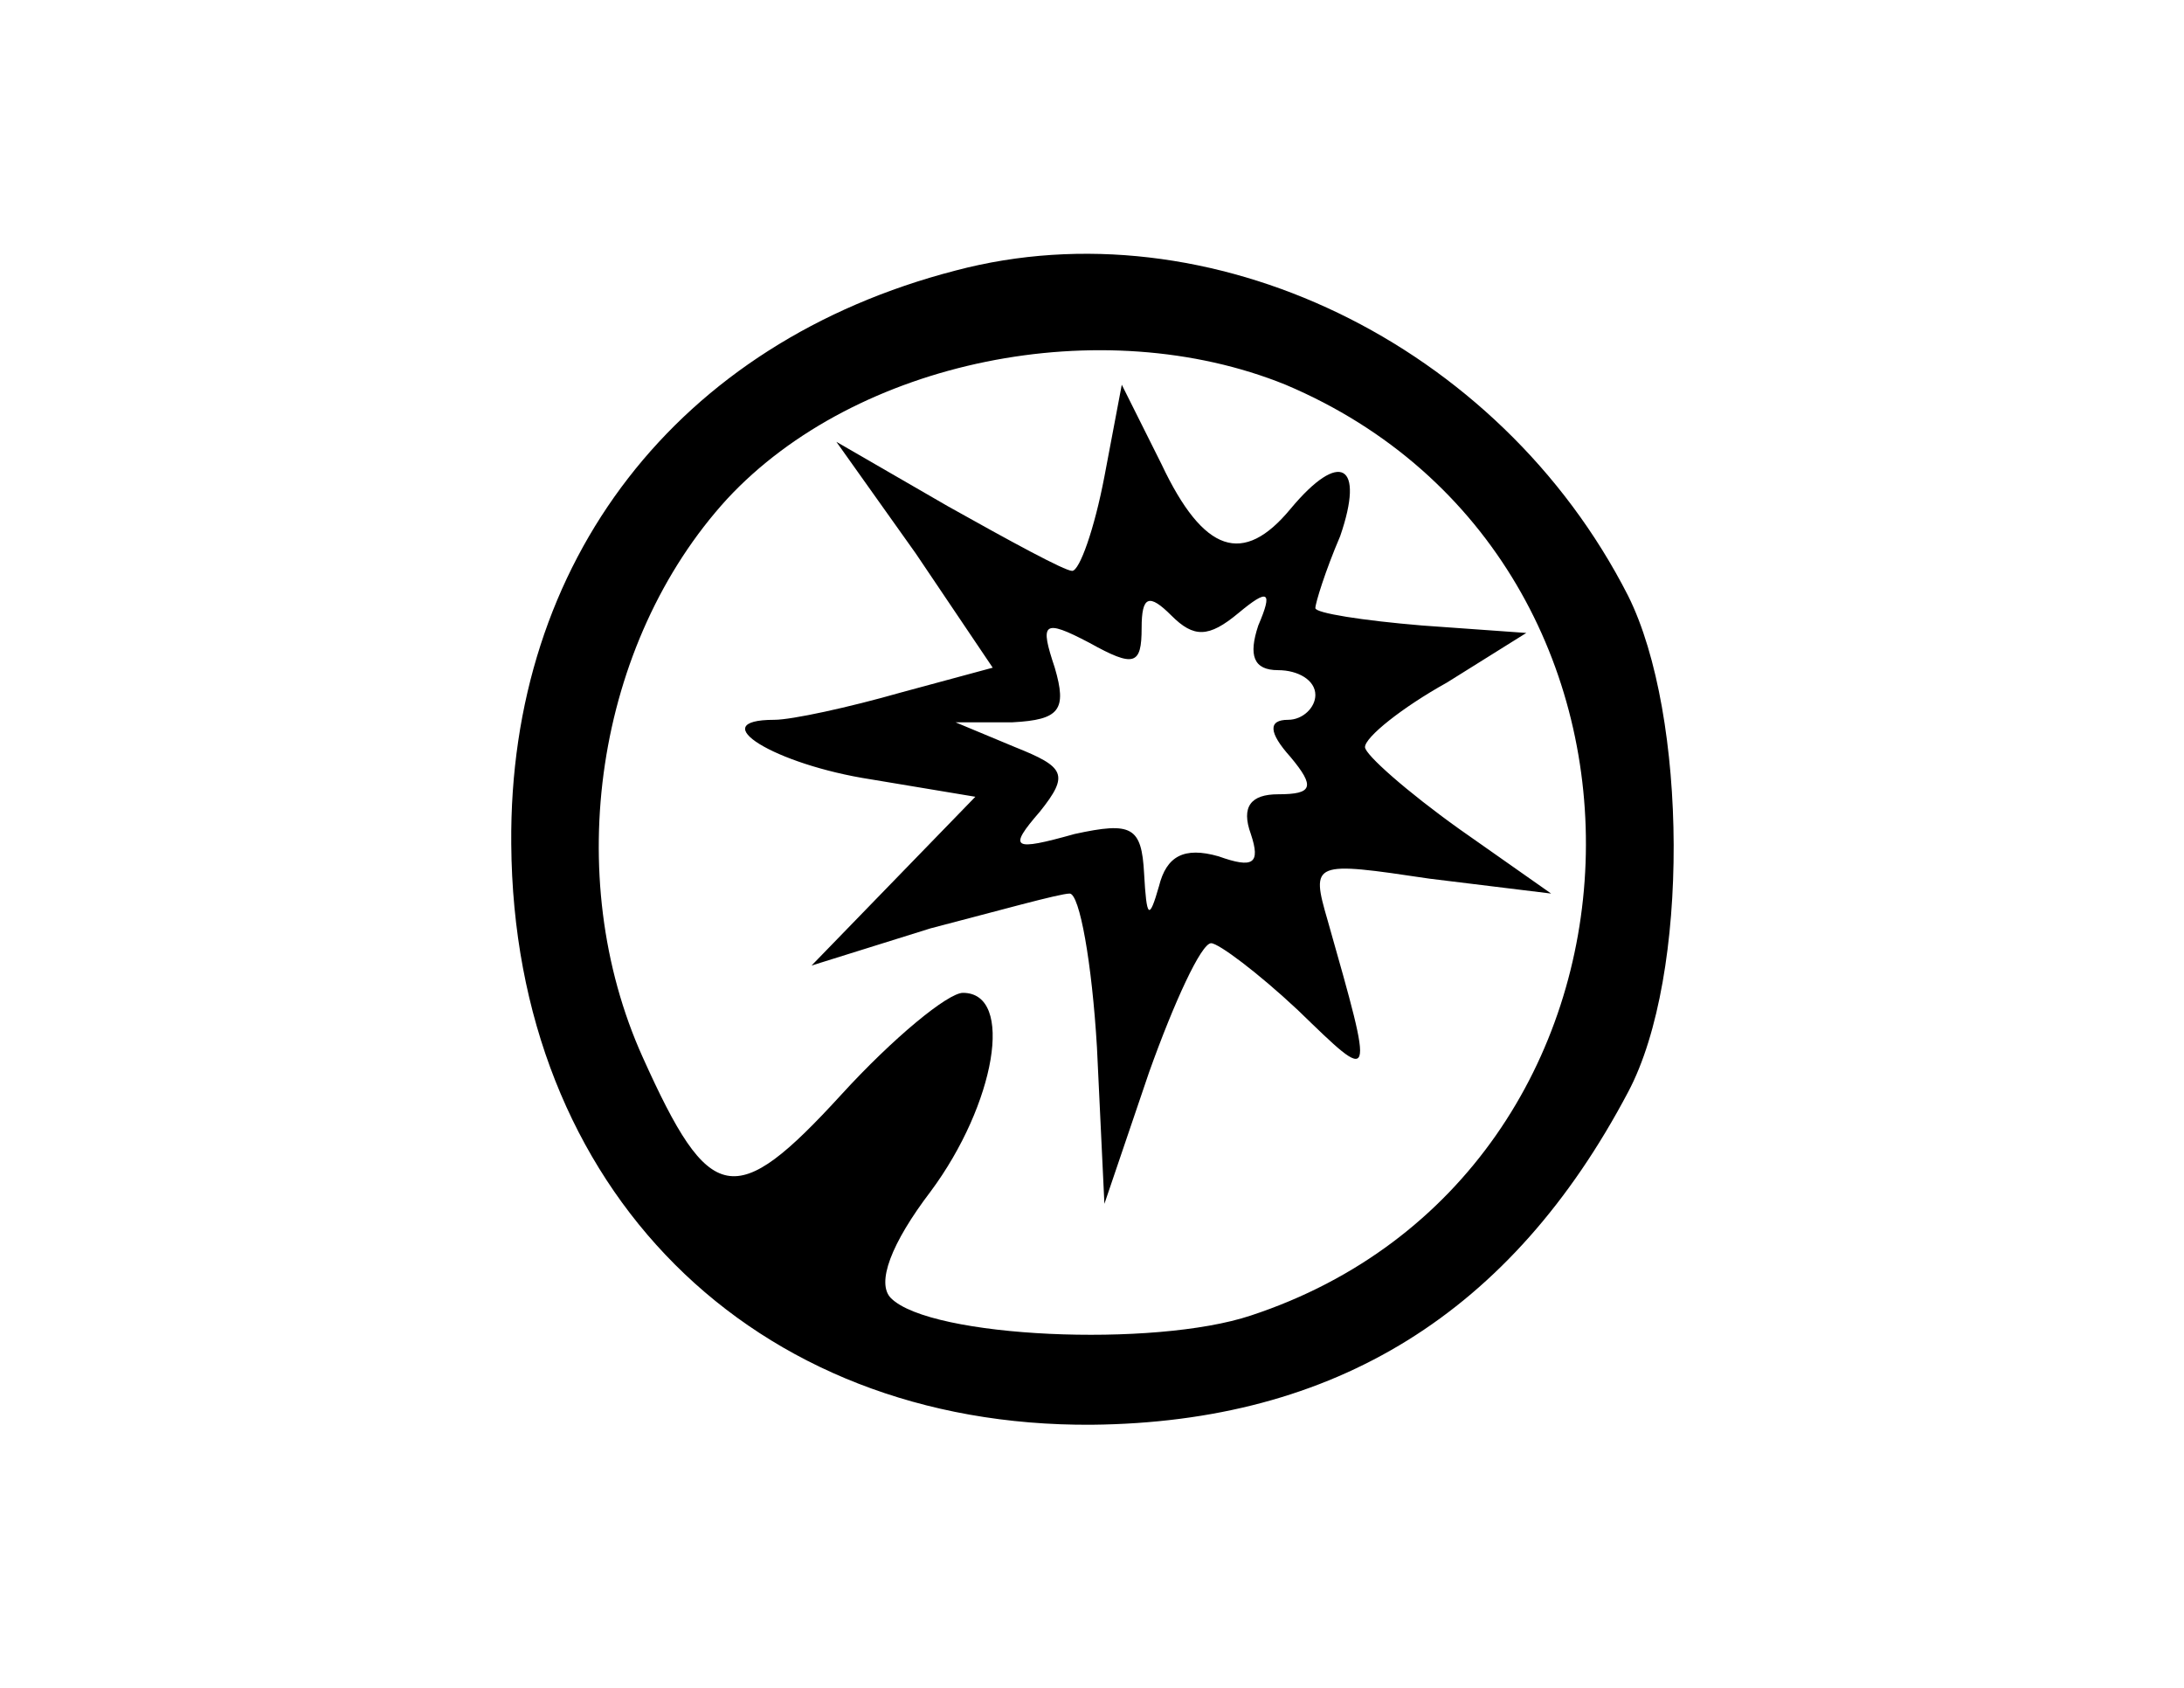 
<svg version="1.0" xmlns="http://www.w3.org/2000/svg"
 width="88pt" height="68pt" viewBox="0 0 88 68"
 preserveAspectRatio="xMidYMid meet">

<g transform="translate(0,68) scale(0.1,-0.1)"
 fill="currentColor" stroke="none">
<path class="int-svg" d="M385 571 c-112 -29 -180 -117 -179 -231 1 -139 97 -235 234 -234 98
1 169 45 216 134 25 47 24 152 0 200 -52 102 -169 158 -271 131z m133 -46
c168 -71 159 -318 -14 -375 -39 -13 -129 -9 -145 7 -6 6 0 22 16 43 26 35 34
80 13 80 -6 0 -28 -18 -49 -41 -43 -47 -53 -45 -80 15 -33 73 -19 167 34 225
52 56 151 76 225 46z"/>
<path class="int-svg" d="M445 488 c-4 -21 -10 -38 -13 -38 -3 0 -25 12 -50 26 l-45 26 32 -45
31 -46 -37 -10 c-21 -6 -44 -11 -51 -11 -29 0 0 -18 39 -24 l42 -7 -33 -34
-33 -34 48 15 c27 7 52 14 56 14 4 0 9 -28 11 -62 l3 -63 18 53 c10 28 21 52
25 52 3 0 19 -12 35 -27 31 -30 31 -31 12 36 -7 24 -6 24 41 17 l49 -6 -37 26
c-21 15 -38 30 -38 33 0 4 15 16 33 26 l32 20 -42 3 c-24 2 -43 5 -43 7 0 2 4
15 10 29 10 29 0 35 -20 11 -19 -23 -35 -18 -52 18 l-16 32 -7 -37z m54 -55
c12 10 14 9 8 -5 -4 -12 -2 -18 8 -18 8 0 15 -4 15 -10 0 -5 -5 -10 -11 -10
-8 0 -8 -5 1 -15 10 -12 9 -15 -5 -15 -11 0 -15 -5 -11 -16 4 -12 1 -14 -13
-9 -14 4 -21 0 -24 -12 -4 -14 -5 -13 -6 5 -1 19 -5 21 -28 16 -25 -7 -27 -6
-14 9 12 15 10 18 -10 26 l-24 10 23 0 c19 1 22 5 17 22 -6 18 -5 20 14 10 18
-10 21 -9 21 6 0 13 3 14 12 5 9 -9 15 -9 27 1z"/>
</g>
</svg>
